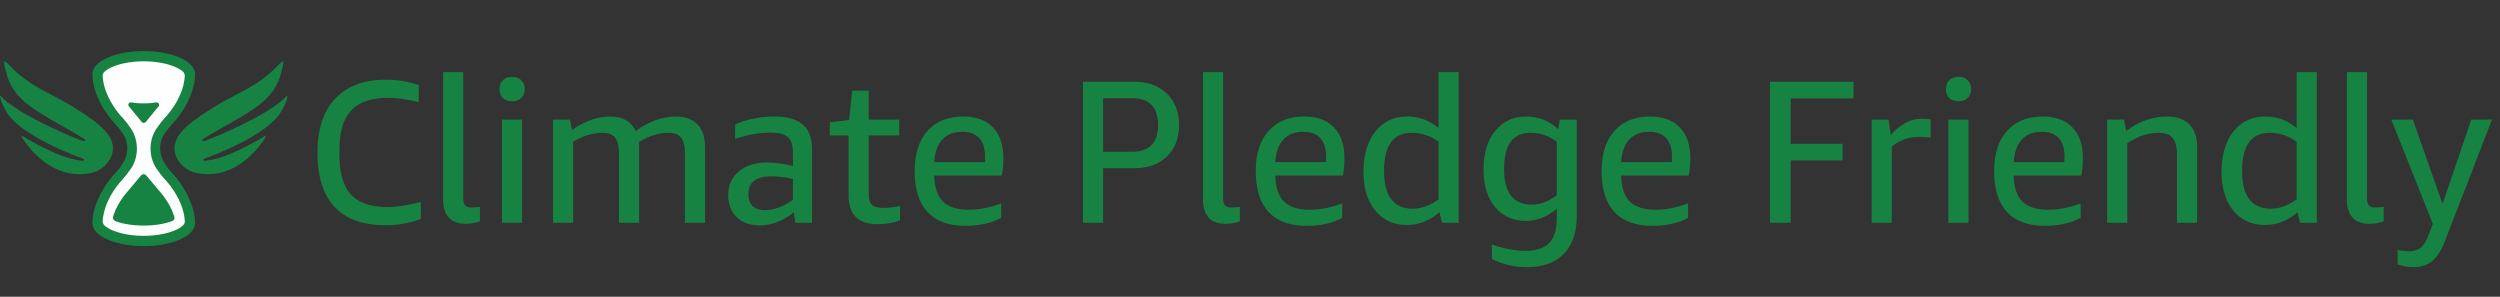 <?xml version="1.0" encoding="iso-8859-1"?>
<svg width="455" height="54" viewBox="0 0 455 54" fill="none" xmlns="http://www.w3.org/2000/svg">
<rect x="0" y="0" width="455" height="54" fill="#333333" stroke="none"/>
<path fill-rule="evenodd" clip-rule="evenodd" d="M26.153 44.792C24.755 44.792 23.418 44.659 22.175 44.401C21.642 44.288 21.129 44.154 20.651 44.001C20.413 43.924 20.182 43.84 19.963 43.755C19.521 43.581 19.116 43.389 18.755 43.181C18.574 43.076 18.402 42.966 18.246 42.853C17.31 42.189 16.816 41.408 16.816 40.596C16.839 38.636 17.519 36.563 18.897 34.258C19.214 33.73 19.564 33.212 19.942 32.721C20.317 32.232 20.725 31.76 21.153 31.316C21.83 30.615 22.246 29.943 22.701 29.085C23.331 27.892 23.401 25.824 22.423 24.423C21.863 23.621 21.436 23.065 21.153 22.77C19.083 20.631 16.856 17.068 16.816 13.493C16.816 12.677 17.31 11.897 18.246 11.232C18.403 11.121 18.575 11.011 18.755 10.906C19.116 10.699 19.521 10.506 19.963 10.332C20.183 10.245 20.415 10.163 20.651 10.087C21.129 9.932 21.642 9.797 22.175 9.687C23.415 9.428 24.747 9.297 26.134 9.293H26.158C27.562 9.295 28.9 9.426 30.141 9.687C30.677 9.797 31.188 9.932 31.665 10.087C31.903 10.163 32.133 10.245 32.354 10.332C32.796 10.506 33.201 10.699 33.561 10.906C33.743 11.011 33.915 11.121 34.072 11.232C35.007 11.897 35.5 12.677 35.5 13.489C35.462 17.068 33.235 20.631 31.165 22.77C30.881 23.065 30.453 23.621 29.893 24.423C28.916 25.824 28.985 27.892 29.617 29.085C30.07 29.943 30.488 30.615 31.165 31.316C31.593 31.76 32 32.232 32.376 32.721C32.752 33.212 33.105 33.73 33.42 34.258C34.798 36.563 35.48 38.636 35.5 40.593C35.5 41.408 35.007 42.189 34.072 42.853C33.915 42.966 33.743 43.076 33.561 43.181C33.203 43.389 32.796 43.581 32.354 43.755C32.137 43.84 31.905 43.924 31.665 44.001C31.188 44.154 30.677 44.288 30.141 44.401C28.898 44.659 27.56 44.792 26.169 44.792L26.168 44.794L26.153 44.792Z" fill="#168342"/>
<path fill-rule="evenodd" clip-rule="evenodd" d="M26.063 42.922C24.84 42.914 23.669 42.795 22.585 42.566C22.121 42.47 21.675 42.349 21.26 42.215C21.061 42.148 20.866 42.077 20.682 42.004C20.326 41.863 20.002 41.708 19.723 41.543C19.59 41.464 19.465 41.386 19.353 41.306L19.297 41.265C19.13 41.15 18.817 40.934 18.716 40.528C18.666 40.32 18.689 40.133 18.703 40.011L18.71 39.949C18.724 39.803 18.743 39.65 18.764 39.498C18.849 38.906 18.993 38.311 19.19 37.724C19.267 37.498 19.353 37.268 19.448 37.042C19.847 36.074 20.391 35.108 21.061 34.17C21.494 33.566 21.961 33.001 22.451 32.486C22.804 32.116 23.255 31.523 23.875 30.624C23.96 30.498 24.039 30.37 24.118 30.23L24.256 29.963C24.281 29.914 24.303 29.867 24.325 29.816L24.358 29.746C24.671 29.044 24.862 28.243 24.911 27.433V27.388C24.918 27.271 24.921 27.164 24.921 27.061C24.919 26.067 24.711 25.095 24.317 24.244C24.316 24.243 24.275 24.155 24.262 24.13C24.139 23.882 24.009 23.656 23.873 23.46C23.254 22.559 22.802 21.967 22.45 21.596C21.758 20.872 21.127 20.063 20.573 19.19C19.941 18.196 19.457 17.189 19.136 16.198C18.996 15.766 18.887 15.333 18.811 14.915C18.771 14.699 18.74 14.483 18.719 14.269C18.707 14.156 18.699 14.046 18.691 13.937C18.68 13.754 18.658 13.417 18.958 13.113C19.075 12.994 19.204 12.884 19.353 12.776C19.463 12.698 19.588 12.616 19.721 12.537C20.001 12.374 20.323 12.22 20.68 12.078C20.863 12.005 21.059 11.933 21.26 11.867C21.672 11.733 22.118 11.616 22.584 11.516C23.695 11.282 24.894 11.161 26.148 11.159H26.251C27.477 11.168 28.646 11.287 29.732 11.516C30.196 11.614 30.642 11.733 31.056 11.869C31.257 11.933 31.451 12.005 31.634 12.078C31.99 12.219 32.314 12.372 32.593 12.537C32.728 12.616 32.851 12.698 32.963 12.778L33.02 12.817C33.187 12.931 33.5 13.146 33.601 13.554C33.652 13.76 33.63 13.947 33.614 14.071L33.606 14.133C33.593 14.279 33.575 14.432 33.552 14.584C33.469 15.176 33.325 15.773 33.127 16.358C33.05 16.585 32.965 16.814 32.87 17.04C32.47 18.009 31.927 18.976 31.255 19.912C30.824 20.515 30.356 21.083 29.866 21.596C29.514 21.967 29.062 22.557 28.443 23.46C28.36 23.578 28.278 23.708 28.201 23.849L28.06 24.119C28.037 24.164 28.016 24.213 27.994 24.259L27.958 24.338C27.646 25.039 27.455 25.838 27.406 26.649L27.405 26.698C27.4 26.813 27.397 26.918 27.395 27.022C27.397 28.015 27.607 28.989 28 29.836C28.002 29.839 28.043 29.929 28.054 29.952C28.177 30.202 28.308 30.426 28.444 30.624C29.062 31.523 29.515 32.116 29.868 32.484C30.558 33.212 31.19 34.021 31.743 34.892C32.375 35.886 32.859 36.893 33.179 37.884C33.32 38.316 33.431 38.747 33.507 39.167C33.546 39.385 33.576 39.604 33.598 39.815C33.609 39.926 33.619 40.035 33.627 40.147C33.638 40.326 33.66 40.665 33.358 40.971C33.241 41.088 33.111 41.198 32.963 41.306C32.852 41.386 32.729 41.466 32.595 41.544C32.317 41.708 31.994 41.863 31.637 42.004C31.453 42.077 31.258 42.148 31.058 42.213C30.644 42.349 30.2 42.468 29.733 42.566C28.623 42.801 27.424 42.921 26.167 42.922H26.065H26.063Z" fill="#FEFEFE"/>
<path fill-rule="evenodd" clip-rule="evenodd" d="M26.065 41.055C24.934 41.05 23.814 40.945 22.825 40.752C22.407 40.672 22.012 40.574 21.651 40.465C21.479 40.413 21.315 40.358 21.163 40.301L21.109 40.284C20.538 40.085 20.508 39.711 20.584 39.433C20.619 39.307 20.657 39.181 20.698 39.055C20.785 38.789 20.889 38.524 21.015 38.242C21.263 37.685 21.575 37.115 21.968 36.499C22.214 36.112 22.49 35.733 22.785 35.37L22.807 35.348C22.856 35.26 22.924 35.195 22.973 35.146L23.345 34.706L25.528 32.101L25.568 32.052C25.659 31.934 25.827 31.713 26.144 31.713C26.279 31.713 26.481 31.759 26.663 31.977L29.472 35.325L29.49 35.35L29.51 35.37C29.797 35.722 30.063 36.09 30.304 36.464C30.372 36.543 30.416 36.623 30.449 36.686C30.457 36.704 30.466 36.719 30.474 36.734C30.524 36.814 30.572 36.895 30.621 36.977C30.713 37.134 30.804 37.292 30.89 37.453L30.923 37.513C31.133 37.907 31.316 38.31 31.466 38.709C31.579 39.002 31.665 39.245 31.734 39.468C31.831 39.779 31.686 40.08 31.372 40.221C31.171 40.307 30.956 40.372 30.766 40.429L30.644 40.465C30.282 40.574 29.888 40.67 29.472 40.752C28.459 40.95 27.312 41.054 26.154 41.055V41.052C26.128 41.054 26.098 41.055 26.068 41.055H26.065Z" fill="#168342"/>
<path fill-rule="evenodd" clip-rule="evenodd" d="M52.248 17.388C52.216 17.393 52.181 17.434 52.156 17.463C52.094 17.542 52.026 17.619 51.959 17.69C51.84 17.819 51.715 17.94 51.588 18.059C51.3 18.326 50.995 18.576 50.683 18.813C50.329 19.084 49.965 19.34 49.595 19.587C49.191 19.857 48.777 20.115 48.363 20.364C47.923 20.63 47.477 20.886 47.03 21.134C46.568 21.391 46.104 21.641 45.636 21.884C45.168 22.127 44.697 22.367 44.222 22.601C43.761 22.828 43.297 23.052 42.831 23.272C42.391 23.48 41.946 23.684 41.502 23.884C41.097 24.068 40.687 24.248 40.278 24.426C39.919 24.58 39.559 24.735 39.199 24.884C38.901 25.008 38.603 25.129 38.304 25.246C38.082 25.334 37.862 25.42 37.638 25.501C37.507 25.549 37.374 25.596 37.24 25.633C37.222 25.636 37.205 25.641 37.186 25.644C36.374 25.804 36.99 25.299 36.99 25.299C37.084 25.118 42.543 22.04 43.033 21.762C47.186 19.363 50.023 17.348 51.077 13.587C51.245 12.985 51.374 12.506 51.456 12.137L51.554 11.531C51.639 10.845 51.311 11.148 50.378 12.117C48.221 14.356 45.695 15.867 42.949 17.259C41.545 17.97 40.185 18.725 38.862 19.538C37.586 20.321 36.343 21.161 35.126 22.067C33.971 22.928 32.684 24.111 32.105 25.424C31.111 27.679 32.4 29.935 34.5 31.063C34.517 31.071 34.537 31.079 34.556 31.087C34.611 31.113 34.665 31.133 34.721 31.156C34.809 31.192 34.9 31.222 34.989 31.254C35.109 31.296 35.229 31.332 35.351 31.367C35.502 31.41 35.652 31.45 35.805 31.483C35.982 31.524 36.161 31.558 36.34 31.588C36.543 31.621 36.747 31.648 36.952 31.666C37.178 31.69 37.405 31.703 37.632 31.709C37.88 31.715 38.128 31.712 38.377 31.698C38.643 31.683 38.912 31.658 39.177 31.621C39.462 31.583 39.746 31.531 40.027 31.466C40.329 31.399 40.626 31.315 40.919 31.218C41.236 31.116 41.545 30.998 41.851 30.865C42.178 30.723 42.497 30.564 42.81 30.391C43.148 30.205 43.476 30.003 43.794 29.784C44.138 29.548 44.472 29.297 44.794 29.03C45.144 28.742 45.481 28.436 45.804 28.118C46.157 27.769 46.495 27.407 46.819 27.029C47.172 26.618 47.51 26.192 47.831 25.755C48.059 25.444 48.29 25.129 48.401 24.752C48.417 24.701 48.361 24.704 48.329 24.715C48.185 24.768 48.057 24.851 47.923 24.922C47.698 25.041 47.488 25.192 47.266 25.321C47.033 25.456 46.799 25.59 46.563 25.722C46.128 25.967 45.692 26.203 45.249 26.434C44.853 26.644 44.452 26.847 44.05 27.043C43.689 27.221 43.325 27.391 42.959 27.556C42.634 27.703 42.307 27.844 41.976 27.979C41.684 28.099 41.391 28.215 41.097 28.324C40.839 28.418 40.579 28.51 40.316 28.596C40.091 28.671 39.863 28.742 39.633 28.808C39.438 28.863 39.242 28.914 39.044 28.962C38.878 29.003 38.711 29.038 38.545 29.073C38.315 29.117 38.082 29.151 37.852 29.186C37.689 29.21 37.524 29.238 37.357 29.245C37.271 29.248 37.178 29.251 37.095 29.213C37.046 29.192 36.987 29.148 36.98 29.087C36.972 29.043 37.012 29.003 37.046 28.981C37.098 28.947 37.152 28.914 37.206 28.881C48.17 24.787 50.649 21.283 51.151 20.312C51.511 19.724 51.664 19.463 51.935 18.824C52.019 18.628 52.094 18.428 52.162 18.226C52.187 18.151 52.432 17.356 52.248 17.388Z" fill="#168342"/>
<path fill-rule="evenodd" clip-rule="evenodd" d="M0.068 17.388C0.101 17.393 0.136 17.434 0.159 17.463C0.221 17.542 0.289 17.619 0.357 17.69C0.477 17.819 0.6 17.94 0.728 18.059C1.017 18.326 1.32 18.576 1.633 18.813C1.988 19.084 2.352 19.34 2.722 19.587C3.126 19.857 3.538 20.115 3.954 20.364C4.393 20.63 4.838 20.886 5.286 21.134C5.747 21.391 6.211 21.641 6.68 21.884C7.149 22.127 7.619 22.367 8.093 22.601C8.555 22.828 9.019 23.052 9.483 23.272C9.926 23.48 10.368 23.684 10.813 23.884C11.22 24.068 11.628 24.248 12.038 24.426C12.396 24.58 12.757 24.735 13.118 24.884C13.414 25.008 13.713 25.129 14.011 25.246C14.233 25.334 14.455 25.42 14.678 25.501C14.809 25.549 14.942 25.596 15.076 25.633C15.093 25.636 15.111 25.641 15.129 25.644C15.941 25.804 15.326 25.299 15.326 25.299C15.23 25.118 9.773 22.04 9.281 21.762C5.131 19.363 2.292 17.348 1.24 13.587C1.071 12.985 0.943 12.506 0.859 12.137L0.761 11.531C0.677 10.845 1.006 11.148 1.939 12.117C4.096 14.356 6.62 15.867 9.368 17.259C10.771 17.97 12.129 18.725 13.452 19.538C14.729 20.321 15.972 21.161 17.189 22.067C18.343 22.928 19.633 24.111 20.211 25.424C21.205 27.679 19.916 29.935 17.816 31.063C17.798 31.071 17.779 31.079 17.761 31.087C17.705 31.113 17.649 31.133 17.596 31.156C17.506 31.192 17.417 31.222 17.327 31.254C17.207 31.296 17.087 31.332 16.963 31.367C16.814 31.41 16.663 31.45 16.512 31.483C16.334 31.524 16.155 31.558 15.975 31.588C15.773 31.621 15.569 31.648 15.364 31.666C15.138 31.69 14.911 31.703 14.684 31.709C14.435 31.715 14.186 31.712 13.94 31.698C13.671 31.683 13.405 31.658 13.139 31.621C12.854 31.583 12.57 31.531 12.288 31.466C11.988 31.399 11.69 31.315 11.395 31.218C11.081 31.116 10.769 30.998 10.466 30.865C10.139 30.723 9.818 30.564 9.507 30.391C9.169 30.205 8.84 30.003 8.521 29.784C8.177 29.548 7.844 29.297 7.522 29.03C7.172 28.742 6.836 28.436 6.511 28.118C6.157 27.769 5.82 27.407 5.497 27.029C5.143 26.618 4.807 26.192 4.484 25.755C4.258 25.444 4.026 25.129 3.915 24.752C3.9 24.701 3.956 24.704 3.988 24.715C4.131 24.768 4.258 24.851 4.392 24.922C4.619 25.041 4.828 25.192 5.049 25.321C5.283 25.456 5.518 25.59 5.753 25.722C6.187 25.967 6.625 26.203 7.066 26.434C7.463 26.644 7.863 26.847 8.265 27.043C8.628 27.221 8.99 27.391 9.355 27.556C9.681 27.703 10.009 27.844 10.339 27.979C10.631 28.099 10.924 28.215 11.218 28.324C11.477 28.418 11.738 28.51 11.998 28.596C12.225 28.671 12.453 28.742 12.681 28.808C12.877 28.863 13.075 28.914 13.272 28.962C13.437 29.003 13.604 29.038 13.772 29.073C14.001 29.117 14.233 29.151 14.464 29.186C14.627 29.21 14.792 29.238 14.957 29.245C15.045 29.248 15.138 29.251 15.221 29.213C15.27 29.192 15.329 29.148 15.335 29.087C15.343 29.043 15.303 29.003 15.27 28.981C15.218 28.947 15.164 28.914 15.11 28.881C4.147 24.787 1.667 21.283 1.166 20.312C0.805 19.724 0.651 19.463 0.381 18.824C0.298 18.628 0.223 18.428 0.155 18.226C0.13 18.151 -0.117 17.356 0.068 17.388Z" fill="#168342"/>
<path fill-rule="evenodd" clip-rule="evenodd" d="M28.511 18.637C28.359 18.626 28.196 18.654 28.06 18.683C27.608 18.779 27.149 18.791 26.689 18.806C26.512 18.811 26.336 18.813 26.16 18.813C25.702 18.813 25.245 18.797 24.789 18.757C24.609 18.74 24.425 18.726 24.248 18.691C23.946 18.637 23.573 18.537 23.404 18.876C23.321 19.037 23.346 19.225 23.469 19.38C23.519 19.441 23.571 19.501 23.623 19.559C23.662 19.605 23.701 19.648 23.738 19.694L25.79 22.204C25.913 22.341 26.056 22.369 26.141 22.371H26.161H26.179C26.259 22.369 26.393 22.343 26.51 22.223C26.51 22.223 26.535 22.197 26.54 22.192C26.554 22.176 28.58 19.692 28.58 19.692C28.617 19.648 28.655 19.605 28.695 19.561C28.746 19.501 28.799 19.441 28.849 19.38C28.97 19.225 28.995 19.037 28.913 18.876C28.831 18.711 28.679 18.65 28.511 18.637Z" fill="#168342"/>
<path d="M76.592 39.84C74.591 40.605 72.43 40.988 70.109 40.988C66.059 40.988 62.984 39.877 60.885 37.654C58.811 35.407 57.774 32.122 57.774 27.8C57.774 23.528 58.848 20.244 60.996 17.947C63.17 15.65 66.269 14.502 70.294 14.502C72.393 14.502 74.369 14.835 76.221 15.502V18.577C73.974 18.058 72.147 17.799 70.739 17.799C67.627 17.799 65.355 18.564 63.923 20.096C62.49 21.602 61.774 24.01 61.774 27.319V28.208C61.774 31.468 62.466 33.863 63.849 35.395C65.256 36.926 67.479 37.691 70.517 37.691C72.072 37.691 74.097 37.383 76.592 36.765V39.84ZM87.35 40.284C86.535 40.581 85.646 40.729 84.683 40.729C83.374 40.729 82.374 40.358 81.682 39.617C80.991 38.852 80.645 37.765 80.645 36.358V13.131H84.312V36.135C84.312 36.703 84.424 37.123 84.646 37.395C84.893 37.642 85.288 37.765 85.831 37.765C86.325 37.765 86.831 37.728 87.35 37.654V40.284ZM91.356 40.544V21.762H95.024V40.544H91.356ZM93.209 18.428C92.492 18.428 91.924 18.231 91.505 17.836C91.109 17.416 90.912 16.873 90.912 16.206C90.912 15.539 91.109 15.008 91.505 14.613C91.924 14.193 92.492 13.983 93.209 13.983C93.925 13.983 94.48 14.193 94.876 14.613C95.295 15.008 95.505 15.539 95.505 16.206C95.505 16.873 95.295 17.416 94.876 17.836C94.48 18.231 93.925 18.428 93.209 18.428ZM124.654 40.544V27.8C124.654 26.566 124.42 25.652 123.95 25.059C123.481 24.467 122.74 24.17 121.728 24.17C119.925 24.17 118.11 24.726 116.282 25.837C116.307 26.01 116.319 26.195 116.319 26.393C116.319 26.59 116.319 26.788 116.319 26.986V40.544H112.652V27.8C112.652 26.566 112.417 25.652 111.948 25.059C111.479 24.467 110.738 24.17 109.726 24.17C107.849 24.17 106.046 24.714 104.317 25.8V40.544H100.65V21.762H103.725L104.095 23.652C106.466 22.022 108.775 21.207 111.022 21.207C113.319 21.207 114.875 22.084 115.69 23.837C118.135 22.084 120.579 21.207 123.024 21.207C124.728 21.207 126.037 21.688 126.951 22.651C127.865 23.615 128.321 24.985 128.321 26.763V40.544H124.654ZM144.753 40.544L144.457 38.617C143.568 39.383 142.58 39.975 141.493 40.395C140.431 40.815 139.369 41.025 138.308 41.025C136.554 41.025 135.147 40.531 134.085 39.543C133.047 38.531 132.529 37.185 132.529 35.506C132.529 33.703 133.171 32.27 134.455 31.209C135.739 30.122 137.468 29.579 139.641 29.579C141.073 29.579 142.629 29.788 144.309 30.208V27.764C144.309 26.43 144 25.491 143.383 24.948C142.79 24.405 141.765 24.133 140.308 24.133C138.209 24.133 136.036 24.516 133.788 25.282V22.689C134.677 22.219 135.764 21.861 137.048 21.614C138.332 21.343 139.629 21.207 140.938 21.207C143.284 21.207 145.012 21.701 146.124 22.689C147.235 23.652 147.791 25.133 147.791 27.134V40.544H144.753ZM139.197 38.247C140.876 38.247 142.58 37.617 144.309 36.358V32.579C143.024 32.258 141.716 32.098 140.382 32.098C137.591 32.098 136.196 33.172 136.196 35.32C136.196 36.259 136.455 36.987 136.974 37.506C137.493 38 138.233 38.247 139.197 38.247ZM163.806 40.099C162.596 40.568 161.226 40.803 159.694 40.803C156.188 40.803 154.434 39.049 154.434 35.543V24.652H151.026V22.281L154.545 21.837L155.101 16.502H158.102V21.762H163.658V24.652H158.102V35.357C158.102 36.271 158.299 36.913 158.694 37.284C159.114 37.654 159.818 37.839 160.806 37.839C161.818 37.839 162.818 37.716 163.806 37.469V40.099ZM170.023 31.949C170.072 34.073 170.591 35.641 171.578 36.654C172.591 37.666 174.147 38.173 176.246 38.173C178.197 38.173 180.185 37.79 182.21 37.024V39.654C180.432 40.618 178.259 41.099 175.69 41.099C172.653 41.099 170.356 40.26 168.8 38.58C167.244 36.901 166.466 34.419 166.466 31.134C166.466 27.998 167.244 25.566 168.8 23.837C170.356 22.084 172.529 21.207 175.32 21.207C177.666 21.207 179.469 21.874 180.728 23.207C181.988 24.516 182.617 26.381 182.617 28.801C182.617 29.961 182.519 31.011 182.321 31.949H170.023ZM175.135 23.985C173.579 23.985 172.369 24.454 171.504 25.393C170.64 26.306 170.146 27.677 170.023 29.505H179.246C179.271 29.307 179.283 28.986 179.283 28.541C179.283 27.035 178.925 25.899 178.209 25.133C177.518 24.368 176.493 23.985 175.135 23.985ZM200.769 30.616V40.544H197.102V14.872H206.4C208.894 14.872 210.882 15.588 212.364 17.021C213.846 18.428 214.586 20.343 214.586 22.763C214.586 25.158 213.846 27.072 212.364 28.504C210.882 29.912 208.894 30.616 206.4 30.616H200.769ZM200.769 27.615H206.066C207.622 27.615 208.795 27.208 209.586 26.393C210.376 25.553 210.771 24.343 210.771 22.763C210.771 19.503 209.203 17.873 206.066 17.873H200.769V27.615ZM225.648 40.284C224.833 40.581 223.944 40.729 222.981 40.729C221.672 40.729 220.672 40.358 219.98 39.617C219.289 38.852 218.943 37.765 218.943 36.358V13.131H222.61V36.135C222.61 36.703 222.722 37.123 222.944 37.395C223.191 37.642 223.586 37.765 224.129 37.765C224.623 37.765 225.129 37.728 225.648 37.654V40.284ZM232.099 31.949C232.149 34.073 232.667 35.641 233.655 36.654C234.668 37.666 236.224 38.173 238.323 38.173C240.274 38.173 242.262 37.79 244.287 37.024V39.654C242.509 40.618 240.335 41.099 237.767 41.099C234.729 41.099 232.433 40.26 230.877 38.58C229.321 36.901 228.543 34.419 228.543 31.134C228.543 27.998 229.321 25.566 230.877 23.837C232.433 22.084 234.606 21.207 237.397 21.207C239.743 21.207 241.545 21.874 242.805 23.207C244.064 24.516 244.694 26.381 244.694 28.801C244.694 29.961 244.595 31.011 244.398 31.949H232.099ZM237.211 23.985C235.656 23.985 234.445 24.454 233.581 25.393C232.717 26.306 232.223 27.677 232.099 29.505H241.323C241.348 29.307 241.36 28.986 241.36 28.541C241.36 27.035 241.002 25.899 240.286 25.133C239.594 24.368 238.57 23.985 237.211 23.985ZM262.449 40.544L261.967 38.617C261.152 39.358 260.226 39.938 259.189 40.358C258.152 40.753 257.102 40.951 256.04 40.951C254.485 40.951 253.114 40.568 251.929 39.803C250.743 39.037 249.817 37.926 249.15 36.469C248.484 34.987 248.15 33.246 248.15 31.246C248.15 29.245 248.471 27.492 249.113 25.985C249.755 24.479 250.669 23.306 251.855 22.466C253.065 21.627 254.497 21.207 256.152 21.207C258.251 21.207 260.14 21.898 261.819 23.281V13.131H265.487V40.544H262.449ZM257.152 37.987C258.683 37.987 260.239 37.419 261.819 36.283V25.8C261.054 25.232 260.276 24.825 259.485 24.578C258.72 24.306 257.868 24.17 256.929 24.17C253.571 24.17 251.892 26.492 251.892 31.134C251.892 35.703 253.645 37.987 257.152 37.987ZM283.336 37.987C282.496 38.704 281.595 39.259 280.632 39.654C279.668 40.025 278.693 40.21 277.705 40.21C276.199 40.21 274.865 39.84 273.704 39.099C272.544 38.358 271.63 37.284 270.963 35.876C270.321 34.444 270 32.777 270 30.875C270 27.912 270.704 25.566 272.112 23.837C273.519 22.084 275.408 21.207 277.779 21.207C280.002 21.207 281.94 21.972 283.595 23.503L283.891 21.762H286.966V39.395C286.966 42.334 286.176 44.606 284.595 46.211C283.039 47.816 280.817 48.619 277.927 48.619C275.606 48.619 273.47 48.125 271.519 47.137V44.507C273.791 45.273 275.828 45.656 277.631 45.656C279.607 45.656 281.051 45.174 281.965 44.211C282.879 43.272 283.336 41.754 283.336 39.654V37.987ZM278.779 37.247C280.31 37.247 281.829 36.679 283.336 35.543V25.8C282.595 25.232 281.842 24.825 281.076 24.578C280.31 24.306 279.471 24.17 278.557 24.17C275.347 24.17 273.741 26.356 273.741 30.727C273.741 32.876 274.161 34.505 275.001 35.617C275.865 36.703 277.125 37.247 278.779 37.247ZM295.044 31.949C295.094 34.073 295.612 35.641 296.6 36.654C297.613 37.666 299.169 38.173 301.268 38.173C303.219 38.173 305.207 37.79 307.232 37.024V39.654C305.454 40.618 303.28 41.099 300.712 41.099C297.674 41.099 295.378 40.26 293.822 38.58C292.266 36.901 291.488 34.419 291.488 31.134C291.488 27.998 292.266 25.566 293.822 23.837C295.378 22.084 297.551 21.207 300.342 21.207C302.688 21.207 304.49 21.874 305.75 23.207C307.009 24.516 307.639 26.381 307.639 28.801C307.639 29.961 307.54 31.011 307.343 31.949H295.044ZM300.156 23.985C298.601 23.985 297.39 24.454 296.526 25.393C295.662 26.306 295.168 27.677 295.044 29.505H304.268C304.293 29.307 304.305 28.986 304.305 28.541C304.305 27.035 303.947 25.899 303.231 25.133C302.539 24.368 301.515 23.985 300.156 23.985ZM322.124 40.544V14.872H337.349V17.91H325.902V26.171H335.348V29.208H325.902V40.544H322.124ZM340.637 40.544V21.762H343.711L344.119 24.541C344.81 23.8 345.452 23.232 346.045 22.837C346.638 22.417 347.243 22.108 347.86 21.911C348.478 21.713 349.144 21.614 349.861 21.614C350.33 21.614 350.836 21.651 351.379 21.725V25.059C350.589 24.96 349.922 24.911 349.379 24.911C347.403 24.911 345.712 25.504 344.304 26.689V40.544H340.637ZM354.604 40.544V21.762H358.271V40.544H354.604ZM356.456 18.428C355.74 18.428 355.172 18.231 354.752 17.836C354.357 17.416 354.159 16.873 354.159 16.206C354.159 15.539 354.357 15.008 354.752 14.613C355.172 14.193 355.74 13.983 356.456 13.983C357.172 13.983 357.728 14.193 358.123 14.613C358.543 15.008 358.753 15.539 358.753 16.206C358.753 16.873 358.543 17.416 358.123 17.836C357.728 18.231 357.172 18.428 356.456 18.428ZM366.491 31.949C366.54 34.073 367.059 35.641 368.046 36.654C369.059 37.666 370.615 38.173 372.714 38.173C374.665 38.173 376.653 37.79 378.678 37.024V39.654C376.9 40.618 374.727 41.099 372.158 41.099C369.121 41.099 366.824 40.26 365.268 38.58C363.712 36.901 362.934 34.419 362.934 31.134C362.934 27.998 363.712 25.566 365.268 23.837C366.824 22.084 368.997 21.207 371.788 21.207C374.134 21.207 375.937 21.874 377.196 23.207C378.456 24.516 379.085 26.381 379.085 28.801C379.085 29.961 378.987 31.011 378.789 31.949H366.491ZM371.603 23.985C370.047 23.985 368.837 24.454 367.972 25.393C367.108 26.306 366.614 27.677 366.491 29.505H375.714C375.739 29.307 375.751 28.986 375.751 28.541C375.751 27.035 375.393 25.899 374.677 25.133C373.986 24.368 372.961 23.985 371.603 23.985ZM396.21 40.544V27.986C396.21 26.677 395.939 25.714 395.395 25.096C394.877 24.479 394.05 24.17 392.914 24.17C390.963 24.17 389.049 24.8 387.172 26.059V40.544H383.504V21.762H386.579L386.95 23.837C389.296 22.084 391.765 21.207 394.358 21.207C396.161 21.207 397.532 21.688 398.47 22.651C399.408 23.59 399.878 24.96 399.878 26.763V40.544H396.21ZM418.618 40.544L418.136 38.617C417.321 39.358 416.395 39.938 415.358 40.358C414.321 40.753 413.271 40.951 412.209 40.951C410.653 40.951 409.283 40.568 408.097 39.803C406.912 39.037 405.986 37.926 405.319 36.469C404.652 34.987 404.319 33.246 404.319 31.246C404.319 29.245 404.64 27.492 405.282 25.985C405.924 24.479 406.838 23.306 408.023 22.466C409.233 21.627 410.666 21.207 412.32 21.207C414.419 21.207 416.309 21.898 417.988 23.281V13.131H421.655V40.544H418.618ZM413.32 37.987C414.852 37.987 416.407 37.419 417.988 36.283V25.8C417.222 25.232 416.444 24.825 415.654 24.578C414.889 24.306 414.037 24.17 413.098 24.17C409.74 24.17 408.06 26.492 408.06 31.134C408.06 35.703 409.814 37.987 413.32 37.987ZM433.837 40.284C433.022 40.581 432.133 40.729 431.17 40.729C429.861 40.729 428.861 40.358 428.169 39.617C427.478 38.852 427.132 37.765 427.132 36.358V13.131H430.799V36.135C430.799 36.703 430.91 37.123 431.133 37.395C431.379 37.642 431.775 37.765 432.318 37.765C432.812 37.765 433.318 37.728 433.837 37.654V40.284ZM442.77 40.729L435.213 21.762H439.14L444.548 37.136L449.771 21.762H453.55L444.993 43.84C444.35 45.544 443.573 46.767 442.659 47.508C441.77 48.248 440.634 48.619 439.251 48.619C438.214 48.619 437.25 48.446 436.361 48.1V45.47C437.028 45.643 437.732 45.73 438.473 45.73C439.387 45.73 440.103 45.495 440.621 45.026C441.165 44.581 441.646 43.779 442.066 42.618L442.77 40.729Z" fill="#168342"/>
</svg>

